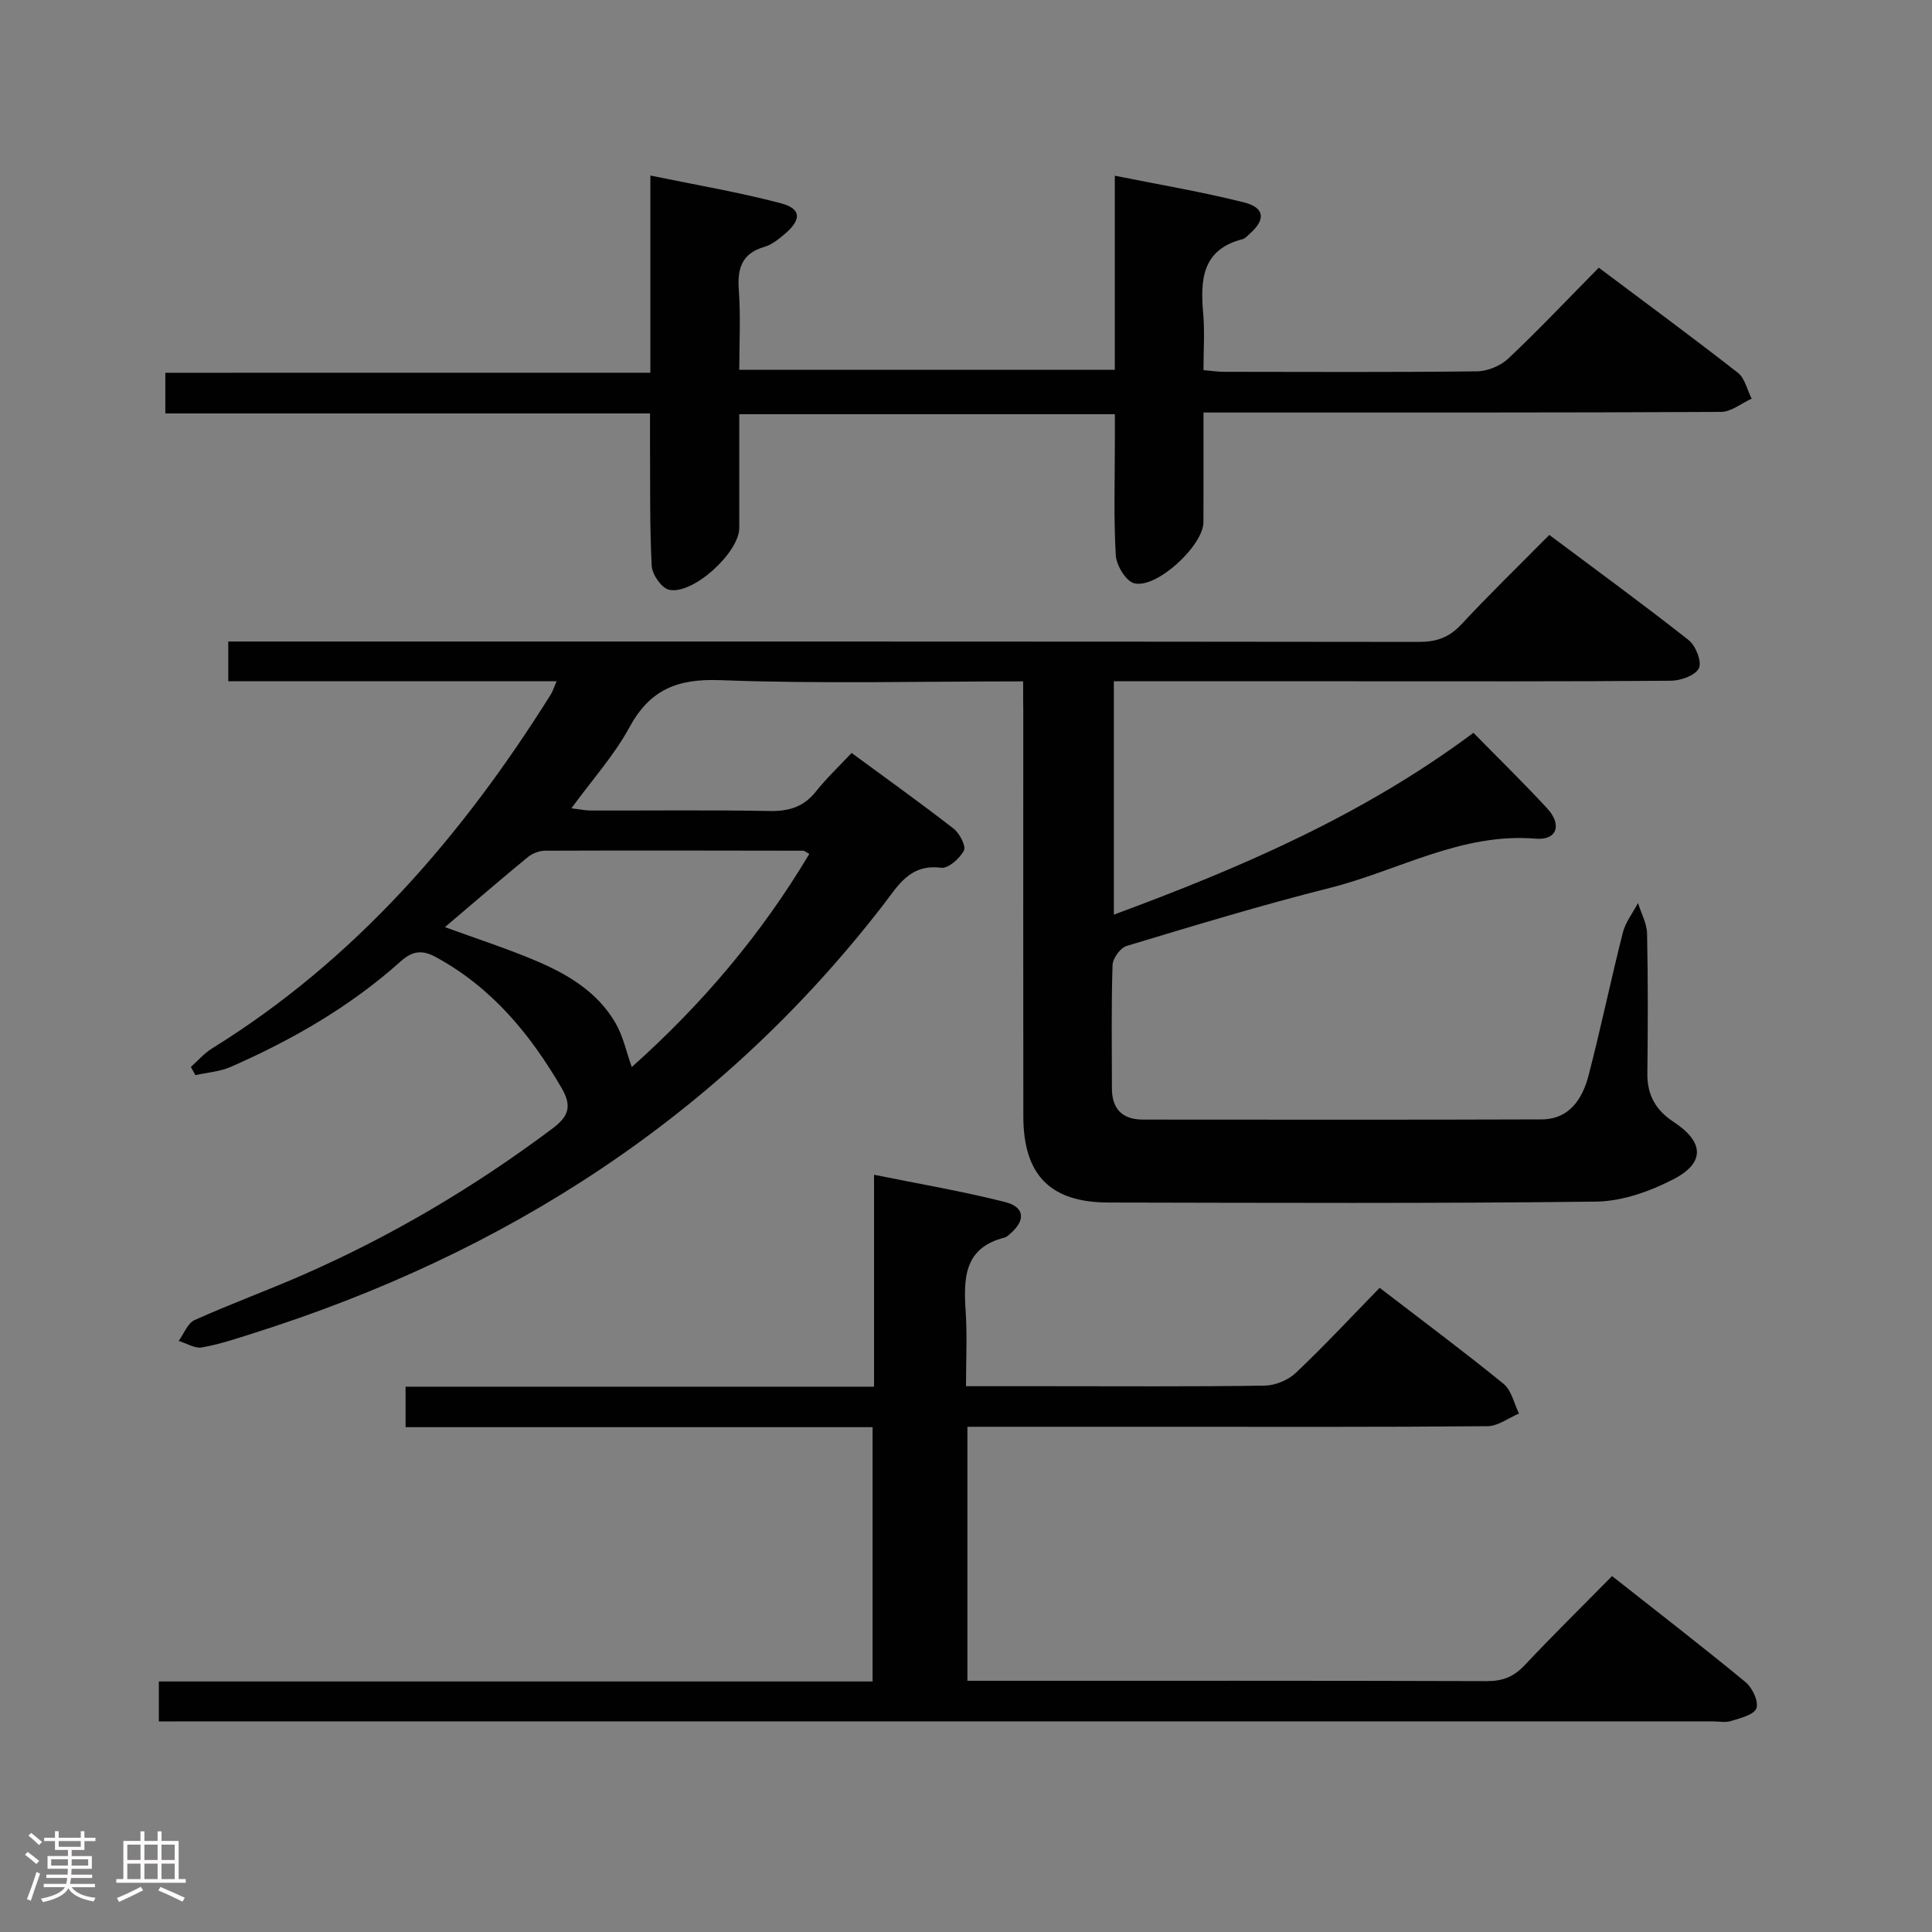 <svg enable-background="new 0 0 400 400" viewBox="0 0 400 400" xmlns="http://www.w3.org/2000/svg"><rect x="0" y="0" width="400" height="400" fill="#808080" stroke="none"/><path d="m5.17 384 .55-.58c.85.61 1.65 1.24 2.4 1.87l-.59.64c-.83-.73-1.62-1.38-2.36-1.93m1.22 9.53-.82-.34c.71-1.76 1.37-3.64 1.98-5.63.24.13.5.25.76.36-.6 1.67-1.24 3.54-1.92 5.61m-.5-13.5.57-.54c.56.44 1.31 1.06 2.26 1.87l-.64.64c-.68-.66-1.41-1.32-2.19-1.97m3.25.46h2.24v-1.36h.77v1.36h4.57v-1.36h.76v1.36h2.28v.69h-2.28v1.84h-2.64v1.26h4.18v2.64h-4.21c0 .45-.02.86-.05 1.21h4.32v.69h-4.38c-.04.34-.1.75-.19 1.22h5.15v.69h-4.82c.87 1.19 2.51 1.92 4.93 2.19-.17.31-.3.57-.37.76-2.77-.49-4.52-1.41-5.26-2.76-.56 1.26-2.3 2.23-5.24 2.9-.12-.24-.26-.48-.43-.72 2.73-.55 4.38-1.34 4.96-2.38h-4.38v-.69h4.65c.1-.38.17-.79.21-1.22h-4.32v-.69h4.4c.03-.34.05-.75.05-1.21h-4.2v-2.64h4.23v-1.26h-2.69v-1.84h-2.24zm1.46 4.46v1.29h3.45c.01-.4.02-.57.01-.53v-.32-.45h-3.46zm1.55-2.59h4.57v-1.19h-4.57zm6.11 2.59h-3.42v.77c-.02.19-.01.37-.02.53h3.44z" fill="#fcfafa"/><path d="m32.63 379.16h.82v1.98h3.54v7.89h1.46v.78h-14.37v-.78h1.46v-7.89h3.54v-1.98h.82v1.98h2.73zm-3.49 11.48.5.73c-1.61.82-3.28 1.63-5 2.41-.13-.27-.28-.55-.44-.82 1.75-.72 3.4-1.49 4.94-2.32m-2.78-5.55h2.73v-3.18h-2.73zm0 3.95h2.73v-3.2h-2.73zm3.54-3.95h2.73v-3.18h-2.73zm0 3.95h2.73v-3.2h-2.73zm7.89 4.68c-1.84-.92-3.51-1.7-5.02-2.32l.45-.73c1.89.8 3.57 1.55 5.04 2.23zm-1.62-11.81h-2.73v3.18h2.73zm-2.73 7.13h2.73v-3.2h-2.73z" fill="#fcfafa"/><g fill="#010102"><path d="m211.83 141.07c-21.45 0-42.12.53-62.73-.25-8.87-.34-14.54 1.95-18.8 9.79-3.14 5.78-7.67 10.8-12 16.74 1.71.2 2.9.46 4.09.46 12.33.03 24.66-.13 36.99.1 3.99.07 7.02-.86 9.54-4.03 2.17-2.73 4.73-5.14 7.39-7.99 7.32 5.38 14.33 10.39 21.12 15.67 1.24.97 2.62 3.6 2.14 4.53-.85 1.64-3.24 3.76-4.72 3.57-6.51-.83-8.94 3.75-12.08 7.81-33.83 43.71-78.12 72.08-130.43 88.6-3.48 1.1-6.97 2.28-10.54 2.9-1.48.26-3.19-.86-4.8-1.35 1.08-1.48 1.84-3.66 3.28-4.31 7.42-3.34 15.08-6.13 22.53-9.4 18.36-8.05 35.49-18.21 51.54-30.24 3.34-2.5 4.17-4.56 1.89-8.47-6.5-11.14-14.41-20.71-25.93-27.01-2.92-1.6-4.9-1.34-7.43.92-10.39 9.3-22.35 16.17-35.06 21.76-2.27 1-4.91 1.18-7.37 1.73-.31-.57-.62-1.13-.93-1.7 1.45-1.29 2.74-2.82 4.36-3.82 29.7-18.39 51.8-44.02 70.14-73.27.41-.65.63-1.41 1.21-2.76-22.99 0-45.37 0-67.97 0 0-2.9 0-5.31 0-8.23h6.6c79.98 0 159.97-.02 239.95.08 3.63 0 6.23-.93 8.72-3.6 5.79-6.21 11.88-12.13 18.24-18.55 9.8 7.34 19.47 14.38 28.85 21.78 1.46 1.15 2.77 4.48 2.12 5.82-.73 1.49-3.76 2.58-5.8 2.59-22.16.18-44.32.11-66.48.11-16.15 0-32.3 0-48.85 0v48.32c26.21-9.69 51.54-20.56 74.45-37.65 5.08 5.18 10.32 10.29 15.28 15.66 3.09 3.36 2.05 6.62-2.36 6.26-15.42-1.29-28.46 6.62-42.6 10.18-14.16 3.56-28.14 7.82-42.13 12.03-1.3.39-2.87 2.58-2.91 3.97-.27 8.49-.14 16.99-.13 25.49 0 4.29 2.15 6.49 6.45 6.49 27.49.01 54.99.06 82.48-.04 5.81-.02 8.5-4.26 9.77-9.15 2.54-9.79 4.59-19.71 7.08-29.52.55-2.17 2.07-4.09 3.14-6.12.66 2.11 1.83 4.21 1.88 6.33.2 9.66.17 19.33.06 28.99-.05 4.43 1.75 7.57 5.41 9.97 6.34 4.16 6.6 8.48-.03 11.9-4.86 2.51-10.6 4.55-15.97 4.62-33.65.41-67.32.25-100.98.19-12.07-.02-17.62-5.7-17.63-17.87-.04-27.83-.01-55.65-.01-83.48-.03-1.96-.03-3.92-.03-6.55zm-119.71 50.88c6.77 2.48 12.91 4.45 18.82 6.96 6.63 2.81 12.84 6.5 16.55 13 1.52 2.65 2.17 5.8 3.31 9.01 14.69-13.1 26.89-27.58 36.76-44.13-.73-.39-1-.66-1.27-.66-17.81-.03-35.62-.07-53.43 0-1.2 0-2.63.55-3.56 1.31-5.65 4.64-11.17 9.41-17.18 14.51z"/><path d="m32.89 356.41c0-3.03 0-5.44 0-8.28h147.77c0-17.65 0-34.88 0-52.65-32.15 0-64.23 0-96.69 0 0-2.95 0-5.36 0-8.38h96.99c0-14.69 0-28.79 0-43.88 9.46 1.92 18.39 3.43 27.14 5.65 4.08 1.04 4.26 3.77 1.1 6.52-.37.32-.77.72-1.22.84-8.49 2.14-8.49 8.54-8.04 15.43.32 4.93.06 9.91.06 15.34h16.34c15.16 0 30.33.11 45.49-.12 2.19-.03 4.85-1.13 6.44-2.63 5.91-5.59 11.46-11.56 17.37-17.62 8.91 6.84 17.44 13.19 25.67 19.89 1.64 1.34 2.15 4.06 3.18 6.14-2.17.91-4.34 2.6-6.52 2.62-22.66.2-45.32.12-67.99.12-13.13 0-26.26 0-39.69 0v52.59h5.09c34.16 0 68.32-.04 102.48.07 3.27.01 5.57-.92 7.8-3.29 5.8-6.17 11.85-12.11 18.1-18.46 9.48 7.48 18.68 14.57 27.63 21.95 1.41 1.16 2.75 3.99 2.26 5.41-.46 1.34-3.31 2.04-5.22 2.64-1.21.38-2.64.08-3.98.08-104.81 0-209.63 0-314.44 0-2.27.02-4.55.02-7.12.02z"/><path d="m134.65 77.17c0-13.86 0-26.79 0-40.83 9.46 1.96 18.37 3.45 27.07 5.76 4.22 1.12 4.25 3.39.75 6.35-1.26 1.06-2.65 2.21-4.18 2.65-4.79 1.38-5.66 4.56-5.32 9.06.39 5.3.09 10.65.09 16.4h77.75c0-13.16 0-26.25 0-40.18 9.39 1.89 18.19 3.36 26.8 5.54 4.24 1.07 4.43 3.54 1.22 6.4-.5.44-.99 1.05-1.58 1.2-8.41 2.16-8.75 8.41-8.14 15.4.33 3.77.06 7.6.06 11.71 1.65.14 2.92.35 4.19.35 17.5.02 34.99.11 52.48-.1 2.18-.03 4.84-1.15 6.44-2.65 6.29-5.93 12.24-12.23 18.73-18.81 9.8 7.36 19.4 14.41 28.79 21.75 1.46 1.14 1.93 3.55 2.86 5.37-2.11.95-4.22 2.73-6.34 2.74-33.49.18-66.98.12-100.47.13-1.97 0-3.94 0-6.68 0 0 7.87.02 15.29-.01 22.71-.02 4.82-9.71 13.84-14.34 12.64-1.72-.44-3.69-3.72-3.81-5.8-.45-7.81-.19-15.65-.19-23.48 0-1.79 0-3.59 0-5.72-26.05 0-51.62 0-77.76 0 0 7.99.01 15.76 0 23.54-.01 5.12-9.69 13.98-14.59 12.79-1.54-.38-3.45-3.17-3.54-4.94-.43-8.14-.29-16.31-.35-24.48-.01-2.14 0-4.28 0-7.07-33.63 0-66.84 0-100.35 0 0-3.07 0-5.49 0-8.42 33.22-.01 66.46-.01 100.42-.01z"/></g></svg>